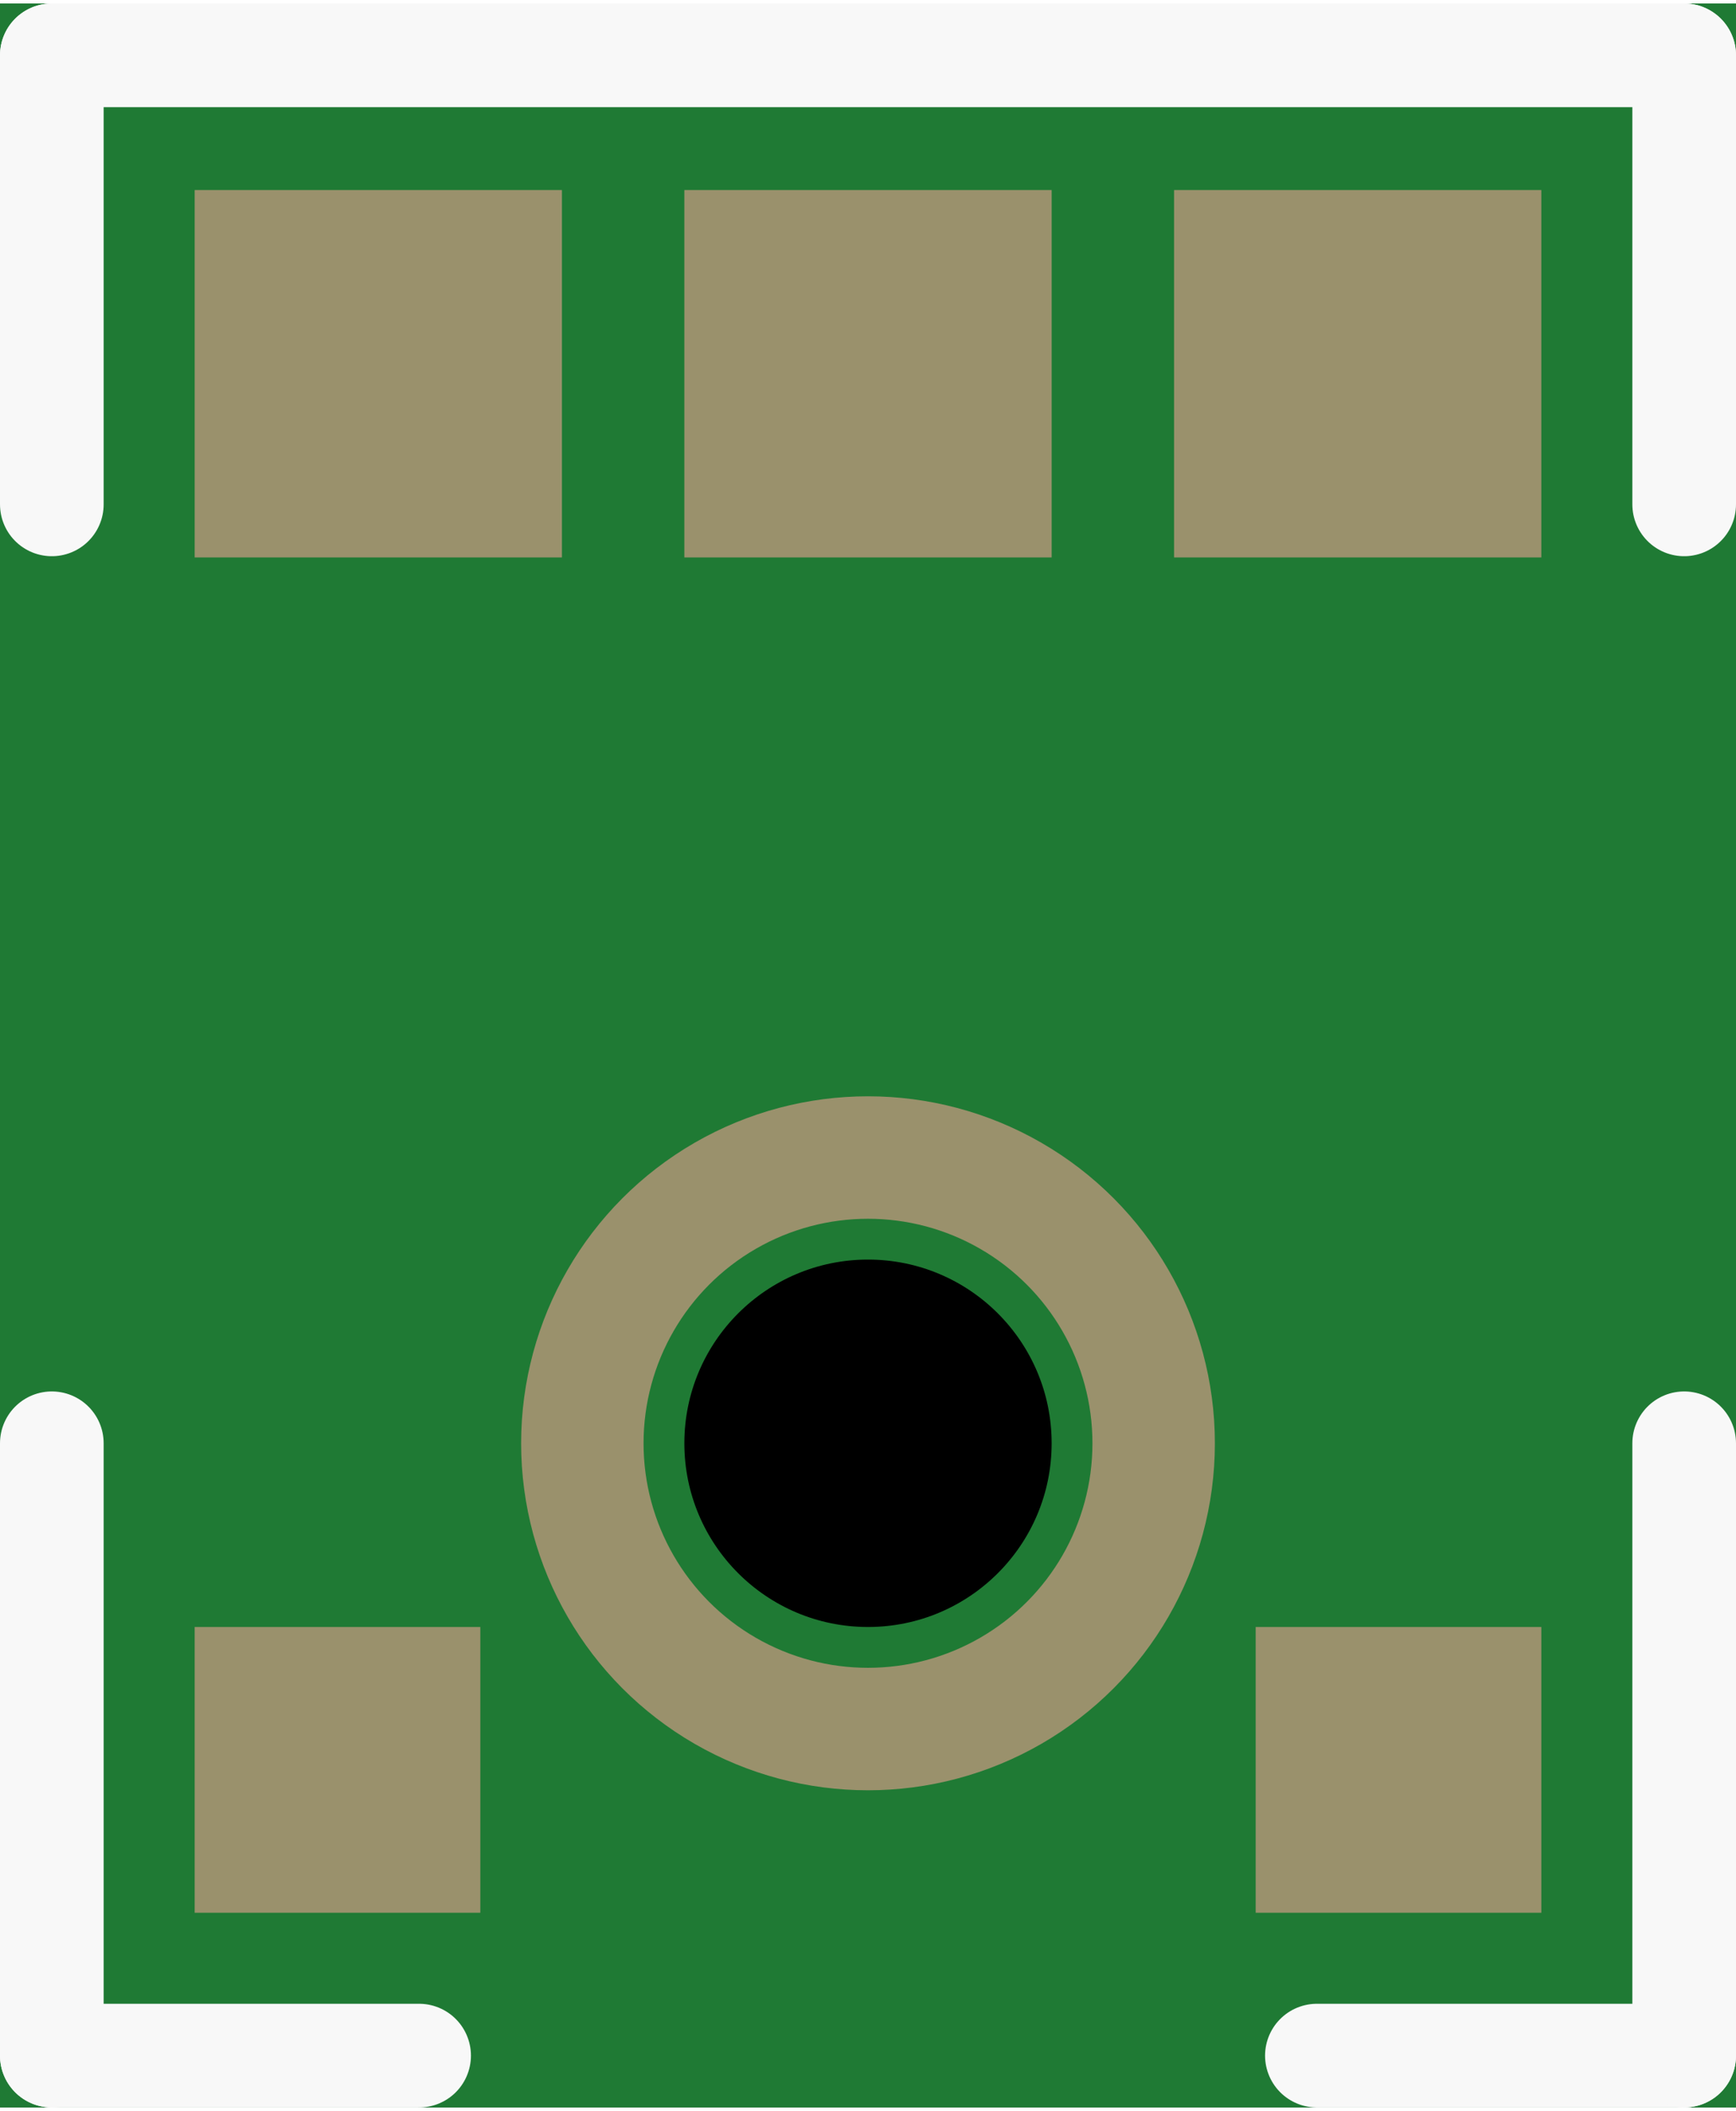 <?xml version='1.0' encoding='UTF-8' standalone='no'?>
<!-- Created with Fritzing (http://www.fritzing.org/) -->
<svg xmlns:svg='http://www.w3.org/2000/svg' xmlns='http://www.w3.org/2000/svg' version='1.2' baseProfile='tiny' x='0in' y='0in' width='0.167in' height='0.203in' viewBox='0 0 4.254 5.154' >
<rect x="0" y="0" width="4.254" height="5.154" fill="#333333" stroke="none"/>
<g id='breadboard'>
<path fill='#1F7A34' stroke='none' stroke-width='0' d='M0,0l4.254,0 0,5.154 -4.254,0 0,-5.154z
'/>
<circle cx='2.127' cy='3.527' r='0.7' stroke='#9A916C' stroke-width='0.3' fill='none' />
<rect id='connector0pad' connectorname='2' x='3.077' y='3.977' width='0.7' height='0.7' stroke='none' stroke-width='0' fill='#9A916C' stroke-linecap='round'/>
<rect id='connector1pad' connectorname='6' x='1.677' y='0.457' width='0.9' height='0.9' stroke='none' stroke-width='0' fill='#9A916C' stroke-linecap='round'/>
<rect id='connector2pad' connectorname='1' x='0.477' y='0.457' width='0.9' height='0.9' stroke='none' stroke-width='0' fill='#9A916C' stroke-linecap='round'/>
<rect id='connector3pad' connectorname='4' x='0.477' y='3.977' width='0.7' height='0.7' stroke='none' stroke-width='0' fill='#9A916C' stroke-linecap='round'/>
<rect id='connector4pad' connectorname='5' x='2.877' y='0.457' width='0.9' height='0.9' stroke='none' stroke-width='0' fill='#9A916C' stroke-linecap='round'/>
<circle cx='2.127' cy='3.527' r='0.45' stroke='black' stroke-width='0' fill='black' id='nonconn2' />
<line x1='0.127' y1='3.527' x2='0.127' y2='5.027' stroke='#f8f8f8' stroke-width='0.254' stroke-linecap='round'/>
<line x1='0.127' y1='5.027' x2='1.027' y2='5.027' stroke='#f8f8f8' stroke-width='0.254' stroke-linecap='round'/>
<line x1='0.127' y1='1.227' x2='0.127' y2='0.127' stroke='#f8f8f8' stroke-width='0.254' stroke-linecap='round'/>
<line x1='0.127' y1='0.127' x2='4.127' y2='0.127' stroke='#f8f8f8' stroke-width='0.254' stroke-linecap='round'/>
<line x1='4.127' y1='0.127' x2='4.127' y2='1.227' stroke='#f8f8f8' stroke-width='0.254' stroke-linecap='round'/>
<line x1='3.227' y1='5.027' x2='4.127' y2='5.027' stroke='#f8f8f8' stroke-width='0.254' stroke-linecap='round'/>
<line x1='4.127' y1='5.027' x2='4.127' y2='3.527' stroke='#f8f8f8' stroke-width='0.254' stroke-linecap='round'/>
</g>
</svg>